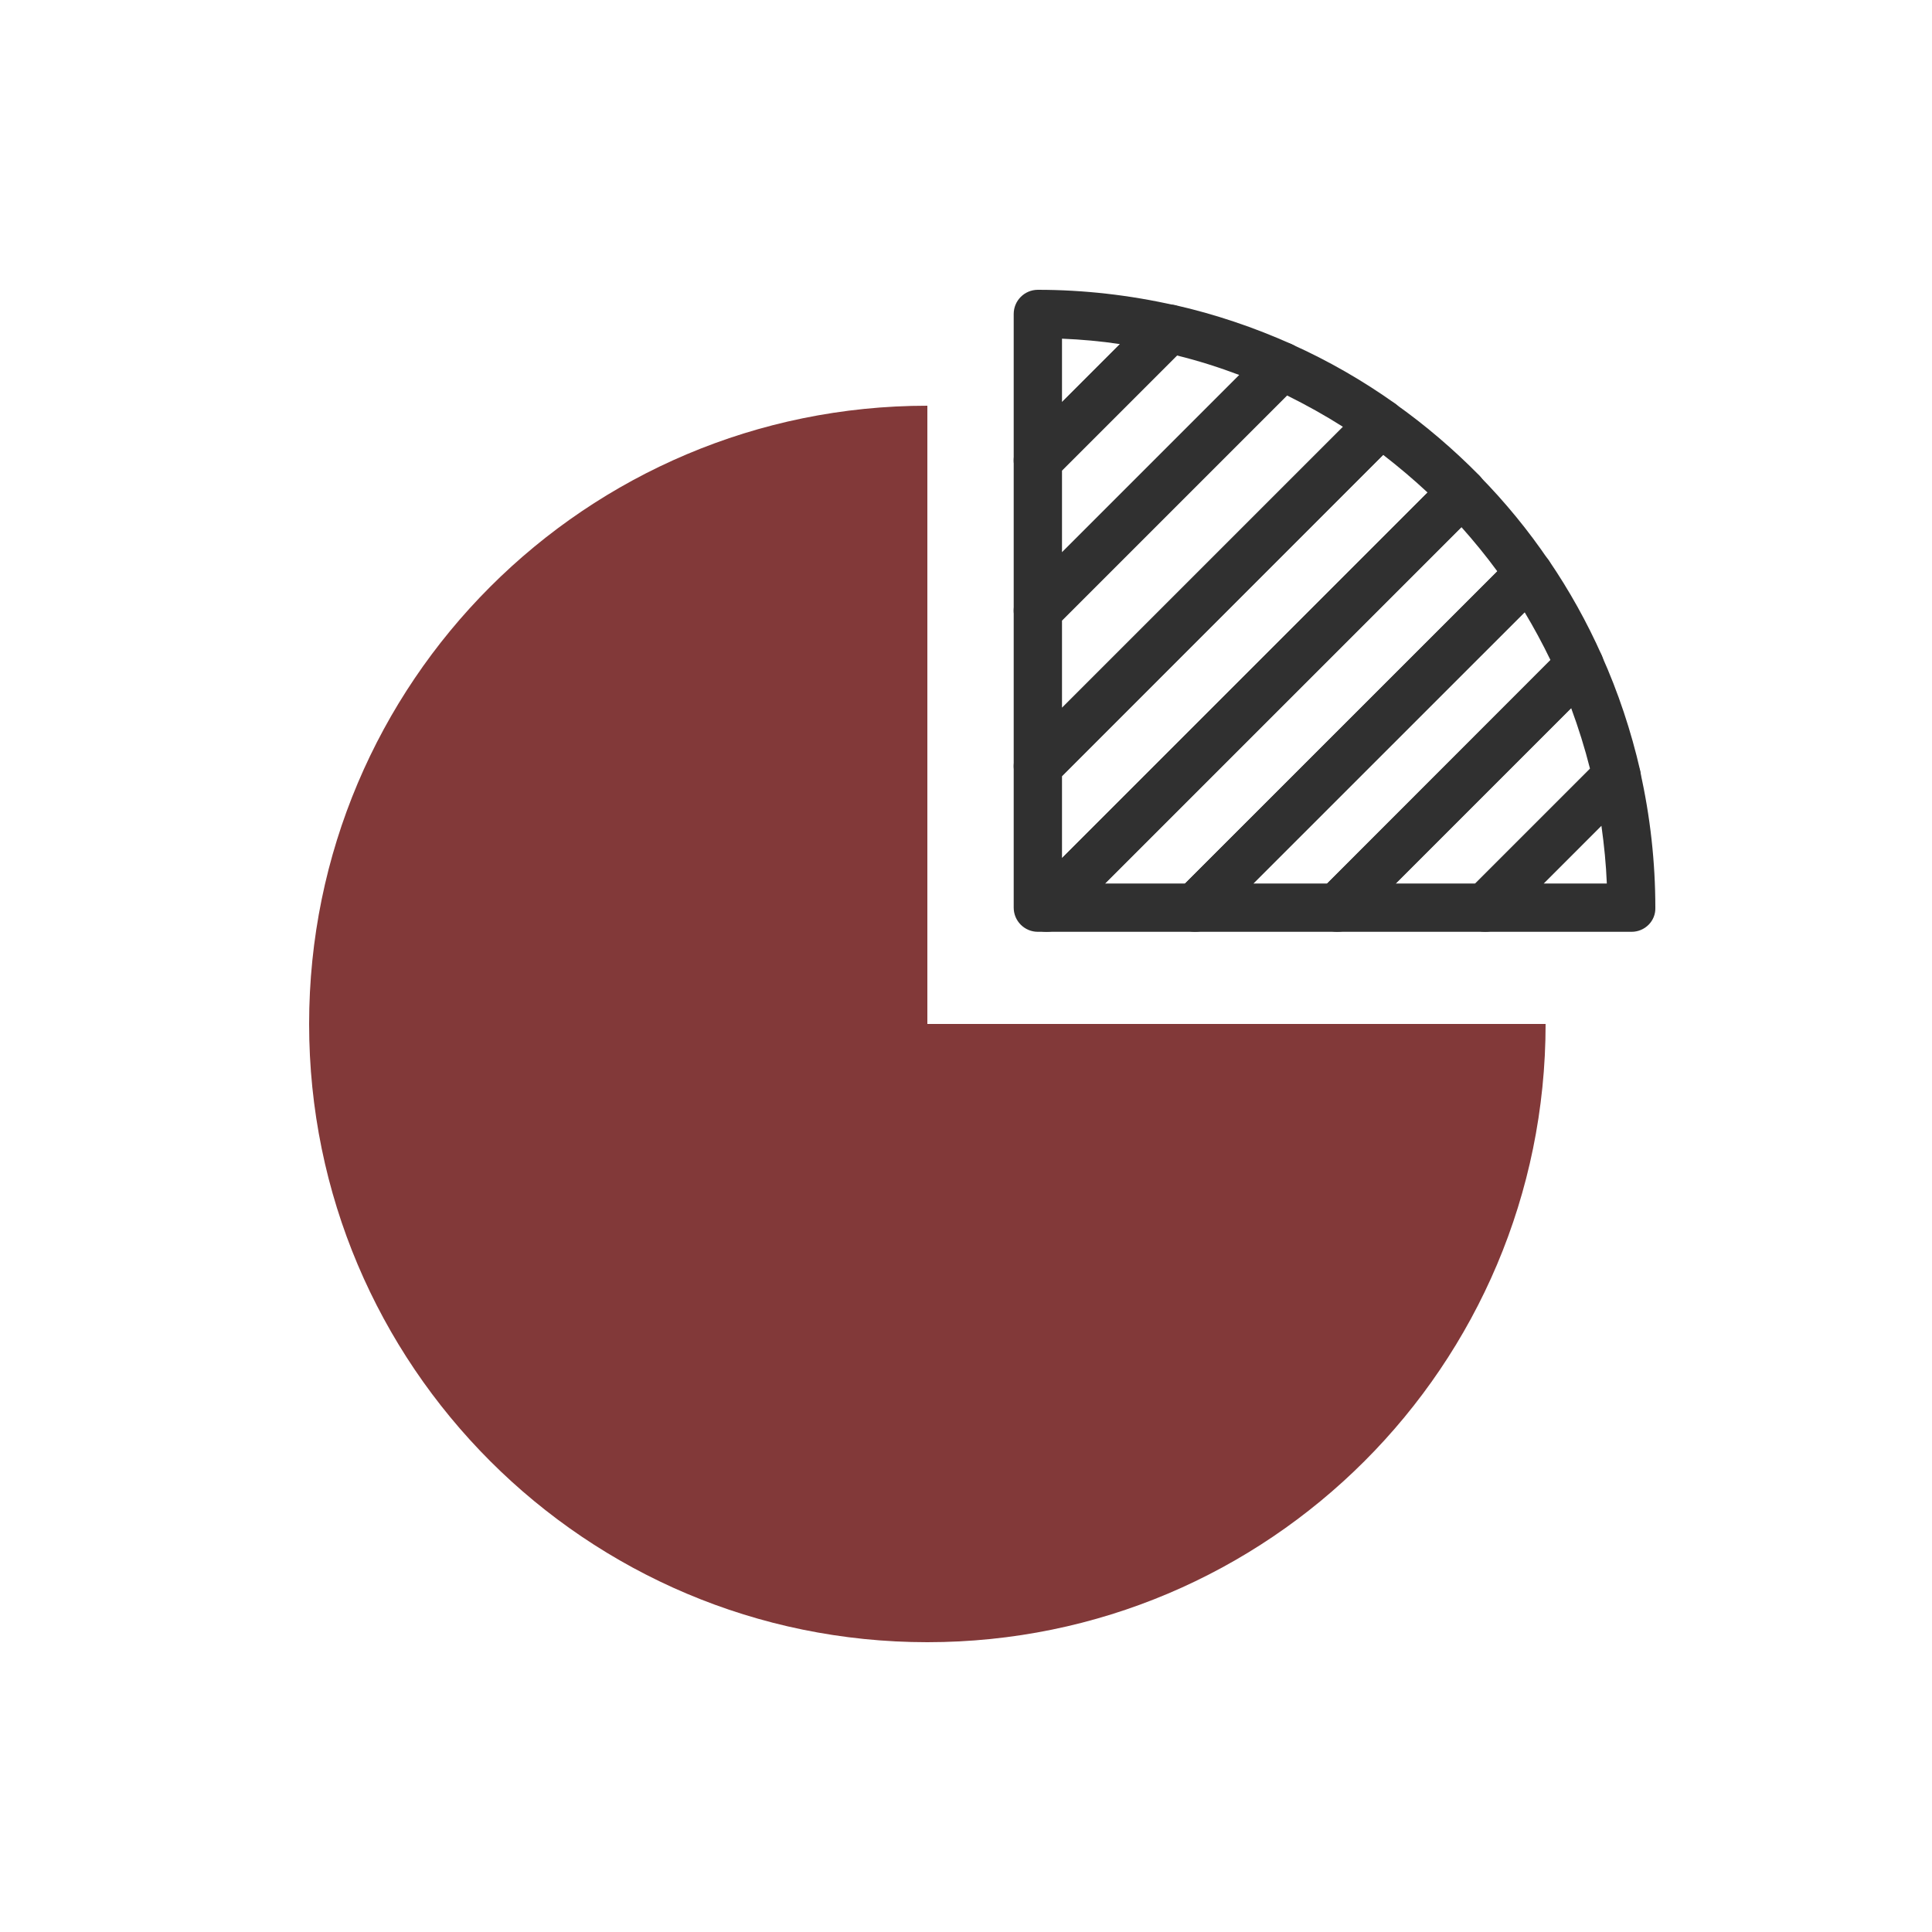 <svg width="100" height="100" viewBox="0 0 100 100" fill="none" xmlns="http://www.w3.org/2000/svg">
<path d="M53.719 32.85C53.559 32.85 53.399 32.82 53.239 32.75C52.769 32.56 52.469 32.1 52.469 31.6V23.82C52.469 23.49 52.599 23.17 52.839 22.94L59.649 16.13C59.949 15.83 60.389 15.7 60.809 15.79C62.889 16.26 64.929 16.95 66.869 17.82C67.239 17.99 67.509 18.33 67.579 18.73C67.649 19.13 67.519 19.55 67.229 19.84L54.589 32.48C54.359 32.73 54.049 32.85 53.719 32.85ZM54.969 24.35V28.59L64.149 19.41C63.089 19.01 62.019 18.67 60.919 18.4L54.969 24.35Z" fill="#303030"/>
<path d="M53.719 25.08C53.559 25.08 53.399 25.05 53.239 24.98C52.769 24.79 52.469 24.33 52.469 23.83V16.25C52.469 15.56 53.029 15 53.719 15C56.079 15 58.469 15.27 60.809 15.8C61.249 15.9 61.609 16.23 61.739 16.67C61.869 17.11 61.739 17.58 61.419 17.9L54.609 24.71C54.359 24.95 54.049 25.08 53.719 25.08ZM54.969 17.53V20.81L57.969 17.81C56.969 17.66 55.969 17.57 54.969 17.53Z" fill="#303030"/>
<path d="M54.179 48.23H53.719C53.029 48.23 52.469 47.67 52.469 46.98V39.66C52.469 39.33 52.599 39.01 52.839 38.78L70.589 21.03C71.019 20.6 71.699 20.54 72.199 20.89C73.769 22 75.239 23.26 76.569 24.61C77.049 25.1 77.039 25.88 76.559 26.37L55.069 47.86C54.819 48.09 54.509 48.23 54.179 48.23ZM54.969 40.17V44.41L73.889 25.49C73.159 24.81 72.389 24.16 71.589 23.54L54.969 40.17Z" fill="#303030"/>
<path d="M53.719 40.9C53.559 40.9 53.399 40.87 53.239 40.8C52.769 40.61 52.469 40.15 52.469 39.65V31.6C52.469 31.27 52.599 30.95 52.839 30.72L65.479 18.08C65.849 17.71 66.409 17.61 66.879 17.83C68.749 18.67 70.539 19.7 72.199 20.88C72.499 21.09 72.689 21.43 72.719 21.79C72.749 22.16 72.619 22.52 72.359 22.78L54.609 40.53C54.359 40.77 54.049 40.9 53.719 40.9ZM54.969 32.12V36.63L69.509 22.09C68.579 21.5 67.609 20.96 66.619 20.47L54.969 32.12Z" fill="#303030"/>
<path d="M76.879 48.23H69.219C68.709 48.23 68.259 47.93 68.059 47.46C67.869 46.99 67.969 46.46 68.329 46.1L80.879 33.55C81.169 33.26 81.579 33.13 81.989 33.2C82.389 33.27 82.739 33.54 82.899 33.92C83.759 35.83 84.429 37.85 84.899 39.9C84.999 40.32 84.869 40.76 84.559 41.06L77.759 47.86C77.529 48.09 77.209 48.23 76.879 48.23ZM72.229 45.73H76.359L82.299 39.79C82.029 38.72 81.699 37.67 81.319 36.64L72.229 45.73Z" fill="#303030"/>
<path d="M84.45 48.23H76.879C76.37 48.23 75.919 47.93 75.719 47.46C75.529 46.99 75.629 46.46 75.99 46.1L82.789 39.3C83.109 38.98 83.59 38.86 84.019 38.98C84.46 39.11 84.79 39.46 84.889 39.91C85.419 42.25 85.68 44.63 85.68 46.99C85.7 47.67 85.139 48.23 84.45 48.23ZM79.9 45.73H83.169C83.129 44.73 83.029 43.74 82.889 42.74L79.9 45.73Z" fill="#303030"/>
<path d="M69.22 48.23H61.86C61.35 48.23 60.9 47.93 60.7 47.46C60.51 46.99 60.61 46.46 60.97 46.1L78.25 28.83C78.51 28.57 78.87 28.44 79.25 28.47C79.62 28.51 79.96 28.7 80.17 29.01C81.22 30.55 82.14 32.2 82.91 33.93C83.12 34.4 83.02 34.96 82.65 35.33L70.1 47.88C69.87 48.09 69.55 48.23 69.22 48.23ZM64.87 45.73H68.69L80.25 34.16C79.84 33.31 79.39 32.48 78.91 31.68L64.87 45.73Z" fill="#303030"/>
<path d="M61.86 48.23H54.18C53.67 48.23 53.22 47.93 53.02 47.46C52.83 46.99 52.93 46.46 53.29 46.1L74.78 24.61C75.01 24.38 75.33 24.24 75.66 24.24C75.66 24.24 75.66 24.24 75.67 24.24C76 24.24 76.32 24.38 76.56 24.62C77.9 25.98 79.11 27.46 80.16 29.01C80.5 29.51 80.44 30.17 80.01 30.6L62.73 47.87C62.51 48.09 62.19 48.23 61.86 48.23ZM57.19 45.73H61.34L77.5 29.57C76.92 28.78 76.3 28.02 75.64 27.28L57.19 45.73Z" fill="#303030"/>
<path fill-rule="evenodd" clip-rule="evenodd" d="M48 85C65.673 85 80 70.673 80 53H48V21C30.327 21 16 35.327 16 53C16 70.673 30.327 85 48 85Z" fill="#823939"/>
</svg>
